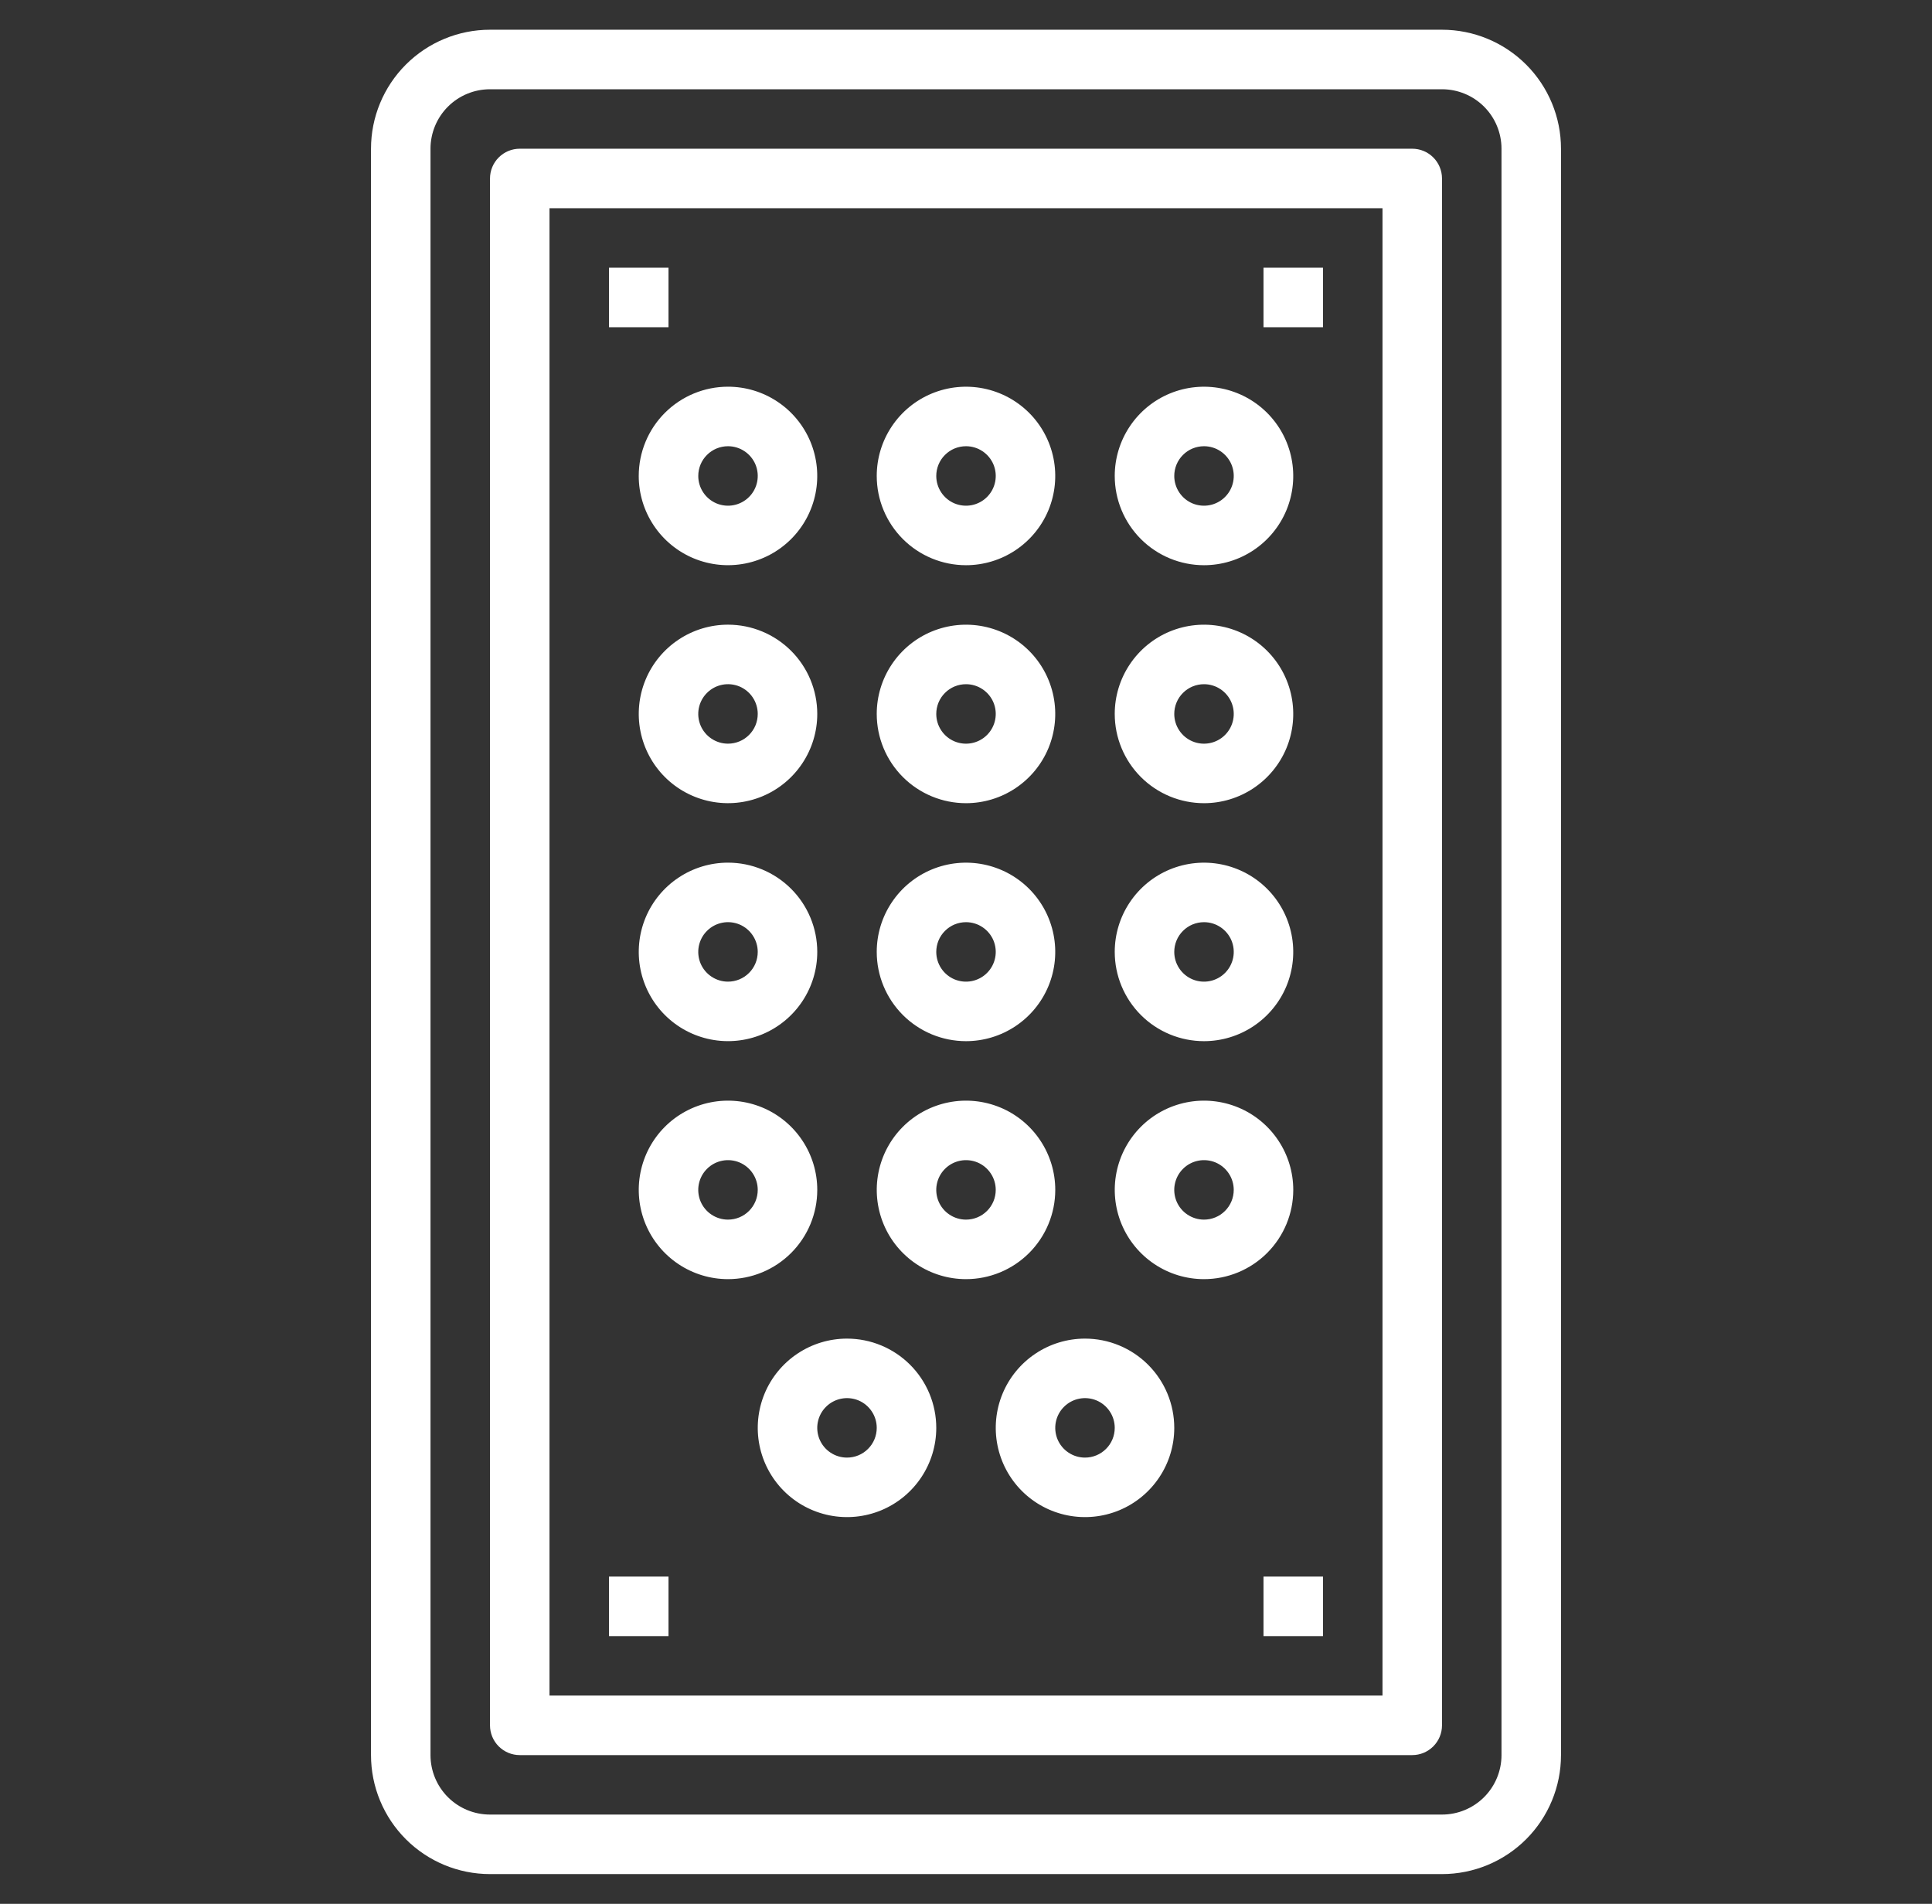 <svg width="69" height="68" viewBox="0 0 69 68" fill="none" xmlns="http://www.w3.org/2000/svg">
<rect x="0" y="0" width="69" height="68" fill="#333333" stroke="none"/>
<g id="button">
<path id="Vector" d="M51.5 66.938C52.627 66.938 53.708 66.49 54.505 65.693C55.302 64.896 55.75 63.815 55.75 62.688V5.312C55.75 4.185 55.302 3.104 54.505 2.307C53.708 1.51 52.627 1.062 51.5 1.062H17.5C16.373 1.062 15.292 1.51 14.495 2.307C13.698 3.104 13.25 4.185 13.25 5.312V62.688C13.25 63.815 13.698 64.896 14.495 65.693C15.292 66.49 16.373 66.938 17.5 66.938H51.5ZM15.375 62.688V5.312C15.375 4.749 15.599 4.208 15.997 3.81C16.396 3.411 16.936 3.188 17.5 3.188H51.5C52.064 3.188 52.604 3.411 53.003 3.81C53.401 4.208 53.625 4.749 53.625 5.312V62.688C53.625 63.251 53.401 63.792 53.003 64.19C52.604 64.589 52.064 64.812 51.5 64.812H17.5C16.936 64.812 16.396 64.589 15.997 64.19C15.599 63.792 15.375 63.251 15.375 62.688Z" fill="white"/>
<path id="Vector_2" d="M18.562 62.688H50.438C50.719 62.688 50.989 62.576 51.189 62.376C51.388 62.177 51.5 61.907 51.5 61.625V6.375C51.5 6.093 51.388 5.823 51.189 5.624C50.989 5.424 50.719 5.312 50.438 5.312H18.562C18.281 5.312 18.011 5.424 17.811 5.624C17.612 5.823 17.5 6.093 17.5 6.375V61.625C17.5 61.907 17.612 62.177 17.811 62.376C18.011 62.576 18.281 62.688 18.562 62.688ZM19.625 7.438H49.375V60.562H19.625V7.438Z" fill="white"/>
<path id="Vector_3" d="M45.125 9.562H47.25V11.688H45.125V9.562Z" fill="white"/>
<path id="Vector_4" d="M45.125 56.312H47.25V58.438H45.125V56.312Z" fill="white"/>
<path id="Vector_5" d="M21.75 9.562H23.875V11.688H21.75V9.562Z" fill="white"/>
<path id="Vector_6" d="M21.75 56.312H23.875V58.438H21.75V56.312Z" fill="white"/>
<path id="Vector_7" d="M22.812 17C22.812 17.63 22.999 18.247 23.35 18.771C23.7 19.295 24.198 19.704 24.78 19.945C25.363 20.186 26.003 20.249 26.622 20.126C27.24 20.003 27.808 19.7 28.254 19.254C28.7 18.808 29.003 18.24 29.126 17.622C29.249 17.003 29.186 16.363 28.945 15.78C28.704 15.198 28.295 14.7 27.771 14.35C27.247 13.999 26.63 13.812 26 13.812C25.155 13.812 24.344 14.148 23.746 14.746C23.148 15.344 22.812 16.155 22.812 17ZM26 15.938C26.21 15.938 26.416 16 26.59 16.117C26.765 16.233 26.901 16.399 26.982 16.593C27.062 16.788 27.083 17.001 27.042 17.207C27.001 17.413 26.9 17.603 26.751 17.751C26.603 17.9 26.413 18.001 26.207 18.042C26.001 18.083 25.788 18.062 25.593 17.982C25.399 17.901 25.233 17.765 25.117 17.59C25 17.416 24.938 17.21 24.938 17C24.938 16.718 25.049 16.448 25.249 16.249C25.448 16.049 25.718 15.938 26 15.938Z" fill="white"/>
<path id="Vector_8" d="M34.5 20.188C35.13 20.188 35.747 20.001 36.271 19.65C36.795 19.3 37.204 18.802 37.445 18.22C37.686 17.637 37.749 16.997 37.626 16.378C37.503 15.76 37.2 15.192 36.754 14.746C36.308 14.3 35.74 13.997 35.122 13.874C34.504 13.751 33.863 13.814 33.28 14.055C32.698 14.296 32.2 14.705 31.85 15.229C31.499 15.753 31.312 16.37 31.312 17C31.312 17.845 31.648 18.656 32.246 19.254C32.844 19.852 33.655 20.188 34.5 20.188ZM34.5 15.938C34.71 15.938 34.916 16 35.09 16.117C35.265 16.233 35.401 16.399 35.482 16.593C35.562 16.788 35.583 17.001 35.542 17.207C35.501 17.413 35.4 17.603 35.251 17.751C35.103 17.9 34.913 18.001 34.707 18.042C34.501 18.083 34.288 18.062 34.093 17.982C33.899 17.901 33.733 17.765 33.617 17.59C33.5 17.416 33.438 17.21 33.438 17C33.438 16.718 33.549 16.448 33.749 16.249C33.948 16.049 34.218 15.938 34.5 15.938Z" fill="white"/>
<path id="Vector_9" d="M43 20.188C43.63 20.188 44.247 20.001 44.771 19.65C45.295 19.3 45.704 18.802 45.945 18.22C46.186 17.637 46.249 16.997 46.126 16.378C46.003 15.76 45.7 15.192 45.254 14.746C44.808 14.3 44.24 13.997 43.622 13.874C43.004 13.751 42.363 13.814 41.78 14.055C41.198 14.296 40.7 14.705 40.35 15.229C39.999 15.753 39.812 16.37 39.812 17C39.812 17.845 40.148 18.656 40.746 19.254C41.344 19.852 42.155 20.188 43 20.188ZM43 15.938C43.21 15.938 43.416 16 43.59 16.117C43.765 16.233 43.901 16.399 43.982 16.593C44.062 16.788 44.083 17.001 44.042 17.207C44.001 17.413 43.9 17.603 43.751 17.751C43.603 17.9 43.413 18.001 43.207 18.042C43.001 18.083 42.788 18.062 42.593 17.982C42.399 17.901 42.233 17.765 42.117 17.59C42 17.416 41.938 17.21 41.938 17C41.938 16.718 42.049 16.448 42.249 16.249C42.448 16.049 42.718 15.938 43 15.938Z" fill="white"/>
<path id="Vector_10" d="M26 22.312C25.37 22.312 24.753 22.499 24.229 22.85C23.705 23.2 23.296 23.698 23.055 24.28C22.814 24.863 22.751 25.503 22.874 26.122C22.997 26.74 23.3 27.308 23.746 27.754C24.192 28.2 24.76 28.503 25.378 28.626C25.997 28.749 26.637 28.686 27.22 28.445C27.802 28.204 28.3 27.795 28.65 27.271C29.001 26.747 29.188 26.13 29.188 25.5C29.188 24.655 28.852 23.844 28.254 23.246C27.656 22.648 26.845 22.312 26 22.312ZM26 26.562C25.79 26.562 25.584 26.5 25.41 26.383C25.235 26.267 25.099 26.101 25.018 25.907C24.938 25.712 24.917 25.499 24.958 25.293C24.999 25.087 25.1 24.897 25.249 24.749C25.397 24.6 25.587 24.499 25.793 24.458C25.999 24.417 26.212 24.438 26.407 24.518C26.601 24.599 26.767 24.735 26.883 24.91C27 25.084 27.062 25.29 27.062 25.5C27.062 25.782 26.951 26.052 26.751 26.251C26.552 26.451 26.282 26.562 26 26.562Z" fill="white"/>
<path id="Vector_11" d="M34.5 28.688C35.13 28.688 35.747 28.501 36.271 28.15C36.795 27.8 37.204 27.302 37.445 26.72C37.686 26.137 37.749 25.497 37.626 24.878C37.503 24.26 37.2 23.692 36.754 23.246C36.308 22.8 35.74 22.497 35.122 22.374C34.504 22.251 33.863 22.314 33.28 22.555C32.698 22.796 32.2 23.205 31.85 23.729C31.499 24.253 31.312 24.87 31.312 25.5C31.312 26.345 31.648 27.156 32.246 27.754C32.844 28.352 33.655 28.688 34.5 28.688ZM34.5 24.438C34.71 24.438 34.916 24.5 35.09 24.617C35.265 24.733 35.401 24.899 35.482 25.093C35.562 25.288 35.583 25.501 35.542 25.707C35.501 25.913 35.4 26.103 35.251 26.251C35.103 26.4 34.913 26.501 34.707 26.542C34.501 26.583 34.288 26.562 34.093 26.482C33.899 26.401 33.733 26.265 33.617 26.09C33.5 25.916 33.438 25.71 33.438 25.5C33.438 25.218 33.549 24.948 33.749 24.749C33.948 24.549 34.218 24.438 34.5 24.438Z" fill="white"/>
<path id="Vector_12" d="M43 28.688C43.63 28.688 44.247 28.501 44.771 28.15C45.295 27.8 45.704 27.302 45.945 26.72C46.186 26.137 46.249 25.497 46.126 24.878C46.003 24.26 45.7 23.692 45.254 23.246C44.808 22.8 44.24 22.497 43.622 22.374C43.004 22.251 42.363 22.314 41.78 22.555C41.198 22.796 40.7 23.205 40.35 23.729C39.999 24.253 39.812 24.87 39.812 25.5C39.812 26.345 40.148 27.156 40.746 27.754C41.344 28.352 42.155 28.688 43 28.688ZM43 24.438C43.21 24.438 43.416 24.5 43.59 24.617C43.765 24.733 43.901 24.899 43.982 25.093C44.062 25.288 44.083 25.501 44.042 25.707C44.001 25.913 43.9 26.103 43.751 26.251C43.603 26.4 43.413 26.501 43.207 26.542C43.001 26.583 42.788 26.562 42.593 26.482C42.399 26.401 42.233 26.265 42.117 26.09C42 25.916 41.938 25.71 41.938 25.5C41.938 25.218 42.049 24.948 42.249 24.749C42.448 24.549 42.718 24.438 43 24.438Z" fill="white"/>
<path id="Vector_13" d="M26 30.812C25.37 30.812 24.753 30.999 24.229 31.35C23.705 31.7 23.296 32.198 23.055 32.78C22.814 33.363 22.751 34.004 22.874 34.622C22.997 35.24 23.3 35.808 23.746 36.254C24.192 36.7 24.76 37.003 25.378 37.126C25.997 37.249 26.637 37.186 27.22 36.945C27.802 36.704 28.3 36.295 28.65 35.771C29.001 35.247 29.188 34.63 29.188 34C29.188 33.155 28.852 32.344 28.254 31.746C27.656 31.148 26.845 30.812 26 30.812ZM26 35.062C25.79 35.062 25.584 35 25.41 34.883C25.235 34.767 25.099 34.601 25.018 34.407C24.938 34.212 24.917 33.999 24.958 33.793C24.999 33.587 25.1 33.397 25.249 33.249C25.397 33.1 25.587 32.999 25.793 32.958C25.999 32.917 26.212 32.938 26.407 33.018C26.601 33.099 26.767 33.235 26.883 33.41C27 33.584 27.062 33.79 27.062 34C27.062 34.282 26.951 34.552 26.751 34.751C26.552 34.951 26.282 35.062 26 35.062Z" fill="white"/>
<path id="Vector_14" d="M34.5 37.188C35.13 37.188 35.747 37.001 36.271 36.65C36.795 36.3 37.204 35.802 37.445 35.22C37.686 34.637 37.749 33.996 37.626 33.378C37.503 32.76 37.2 32.192 36.754 31.746C36.308 31.3 35.74 30.997 35.122 30.874C34.504 30.751 33.863 30.814 33.28 31.055C32.698 31.296 32.2 31.705 31.85 32.229C31.499 32.753 31.312 33.37 31.312 34C31.312 34.845 31.648 35.656 32.246 36.254C32.844 36.852 33.655 37.188 34.5 37.188ZM34.5 32.938C34.71 32.938 34.916 33 35.09 33.117C35.265 33.233 35.401 33.399 35.482 33.593C35.562 33.788 35.583 34.001 35.542 34.207C35.501 34.413 35.4 34.603 35.251 34.751C35.103 34.9 34.913 35.001 34.707 35.042C34.501 35.083 34.288 35.062 34.093 34.982C33.899 34.901 33.733 34.765 33.617 34.59C33.5 34.416 33.438 34.21 33.438 34C33.438 33.718 33.549 33.448 33.749 33.249C33.948 33.049 34.218 32.938 34.5 32.938Z" fill="white"/>
<path id="Vector_15" d="M43 37.188C43.63 37.188 44.247 37.001 44.771 36.65C45.295 36.3 45.704 35.802 45.945 35.22C46.186 34.637 46.249 33.996 46.126 33.378C46.003 32.76 45.7 32.192 45.254 31.746C44.808 31.3 44.24 30.997 43.622 30.874C43.004 30.751 42.363 30.814 41.78 31.055C41.198 31.296 40.7 31.705 40.35 32.229C39.999 32.753 39.812 33.37 39.812 34C39.812 34.845 40.148 35.656 40.746 36.254C41.344 36.852 42.155 37.188 43 37.188ZM43 32.938C43.21 32.938 43.416 33 43.59 33.117C43.765 33.233 43.901 33.399 43.982 33.593C44.062 33.788 44.083 34.001 44.042 34.207C44.001 34.413 43.9 34.603 43.751 34.751C43.603 34.9 43.413 35.001 43.207 35.042C43.001 35.083 42.788 35.062 42.593 34.982C42.399 34.901 42.233 34.765 42.117 34.59C42 34.416 41.938 34.21 41.938 34C41.938 33.718 42.049 33.448 42.249 33.249C42.448 33.049 42.718 32.938 43 32.938Z" fill="white"/>
<path id="Vector_16" d="M29.188 42.5C29.188 41.87 29.001 41.253 28.65 40.729C28.3 40.205 27.802 39.796 27.22 39.555C26.637 39.314 25.997 39.251 25.378 39.374C24.76 39.497 24.192 39.8 23.746 40.246C23.3 40.692 22.997 41.26 22.874 41.878C22.751 42.496 22.814 43.137 23.055 43.72C23.296 44.302 23.705 44.8 24.229 45.15C24.753 45.501 25.37 45.688 26 45.688C26.845 45.688 27.656 45.352 28.254 44.754C28.852 44.156 29.188 43.345 29.188 42.5ZM26 43.562C25.79 43.562 25.584 43.5 25.41 43.383C25.235 43.267 25.099 43.101 25.018 42.907C24.938 42.712 24.917 42.499 24.958 42.293C24.999 42.087 25.1 41.897 25.249 41.749C25.397 41.6 25.587 41.499 25.793 41.458C25.999 41.417 26.212 41.438 26.407 41.518C26.601 41.599 26.767 41.735 26.883 41.91C27 42.084 27.062 42.29 27.062 42.5C27.062 42.782 26.951 43.052 26.751 43.251C26.552 43.451 26.282 43.562 26 43.562Z" fill="white"/>
<path id="Vector_17" d="M37.688 42.5C37.688 41.87 37.501 41.253 37.15 40.729C36.8 40.205 36.302 39.796 35.72 39.555C35.137 39.314 34.496 39.251 33.878 39.374C33.26 39.497 32.692 39.8 32.246 40.246C31.8 40.692 31.497 41.26 31.374 41.878C31.251 42.496 31.314 43.137 31.555 43.72C31.796 44.302 32.205 44.8 32.729 45.15C33.253 45.501 33.87 45.688 34.5 45.688C35.345 45.688 36.156 45.352 36.754 44.754C37.352 44.156 37.688 43.345 37.688 42.5ZM34.5 43.562C34.29 43.562 34.084 43.5 33.91 43.383C33.735 43.267 33.599 43.101 33.518 42.907C33.438 42.712 33.417 42.499 33.458 42.293C33.499 42.087 33.6 41.897 33.749 41.749C33.897 41.6 34.087 41.499 34.293 41.458C34.499 41.417 34.712 41.438 34.907 41.518C35.101 41.599 35.267 41.735 35.383 41.91C35.5 42.084 35.562 42.29 35.562 42.5C35.562 42.782 35.451 43.052 35.251 43.251C35.052 43.451 34.782 43.562 34.5 43.562Z" fill="white"/>
<path id="Vector_18" d="M30.25 47.812C29.62 47.812 29.003 47.999 28.479 48.35C27.955 48.7 27.546 49.198 27.305 49.78C27.064 50.363 27.001 51.004 27.124 51.622C27.247 52.24 27.55 52.808 27.996 53.254C28.442 53.7 29.01 54.003 29.628 54.126C30.247 54.249 30.887 54.186 31.47 53.945C32.052 53.704 32.55 53.295 32.9 52.771C33.251 52.247 33.438 51.63 33.438 51C33.438 50.155 33.102 49.344 32.504 48.746C31.906 48.148 31.095 47.812 30.25 47.812ZM30.25 52.062C30.04 52.062 29.834 52 29.66 51.883C29.485 51.767 29.349 51.601 29.268 51.407C29.188 51.212 29.167 50.999 29.208 50.793C29.249 50.587 29.35 50.397 29.499 50.249C29.647 50.1 29.837 49.999 30.043 49.958C30.249 49.917 30.462 49.938 30.657 50.018C30.851 50.099 31.017 50.235 31.133 50.41C31.25 50.584 31.312 50.79 31.312 51C31.312 51.282 31.201 51.552 31.001 51.751C30.802 51.951 30.532 52.062 30.25 52.062Z" fill="white"/>
<path id="Vector_19" d="M38.75 47.812C38.12 47.812 37.503 47.999 36.979 48.35C36.455 48.7 36.046 49.198 35.805 49.78C35.564 50.363 35.501 51.004 35.624 51.622C35.747 52.24 36.05 52.808 36.496 53.254C36.942 53.7 37.51 54.003 38.128 54.126C38.746 54.249 39.387 54.186 39.97 53.945C40.552 53.704 41.05 53.295 41.4 52.771C41.751 52.247 41.938 51.63 41.938 51C41.938 50.155 41.602 49.344 41.004 48.746C40.406 48.148 39.595 47.812 38.75 47.812ZM38.75 52.062C38.54 52.062 38.334 52 38.16 51.883C37.985 51.767 37.849 51.601 37.768 51.407C37.688 51.212 37.667 50.999 37.708 50.793C37.749 50.587 37.85 50.397 37.999 50.249C38.147 50.1 38.337 49.999 38.543 49.958C38.749 49.917 38.962 49.938 39.157 50.018C39.351 50.099 39.517 50.235 39.633 50.41C39.75 50.584 39.812 50.79 39.812 51C39.812 51.282 39.701 51.552 39.501 51.751C39.302 51.951 39.032 52.062 38.75 52.062Z" fill="white"/>
<path id="Vector_20" d="M46.188 42.5C46.188 41.87 46.001 41.253 45.65 40.729C45.3 40.205 44.802 39.796 44.22 39.555C43.637 39.314 42.996 39.251 42.378 39.374C41.76 39.497 41.192 39.8 40.746 40.246C40.3 40.692 39.997 41.26 39.874 41.878C39.751 42.496 39.814 43.137 40.055 43.72C40.296 44.302 40.705 44.8 41.229 45.15C41.753 45.501 42.37 45.688 43 45.688C43.845 45.688 44.656 45.352 45.254 44.754C45.852 44.156 46.188 43.345 46.188 42.5ZM43 43.562C42.79 43.562 42.584 43.5 42.41 43.383C42.235 43.267 42.099 43.101 42.018 42.907C41.938 42.712 41.917 42.499 41.958 42.293C41.999 42.087 42.1 41.897 42.249 41.749C42.397 41.6 42.587 41.499 42.793 41.458C42.999 41.417 43.212 41.438 43.407 41.518C43.601 41.599 43.767 41.735 43.883 41.91C44 42.084 44.062 42.29 44.062 42.5C44.062 42.782 43.951 43.052 43.751 43.251C43.552 43.451 43.282 43.562 43 43.562Z" fill="white"/>
</g>
</svg>
